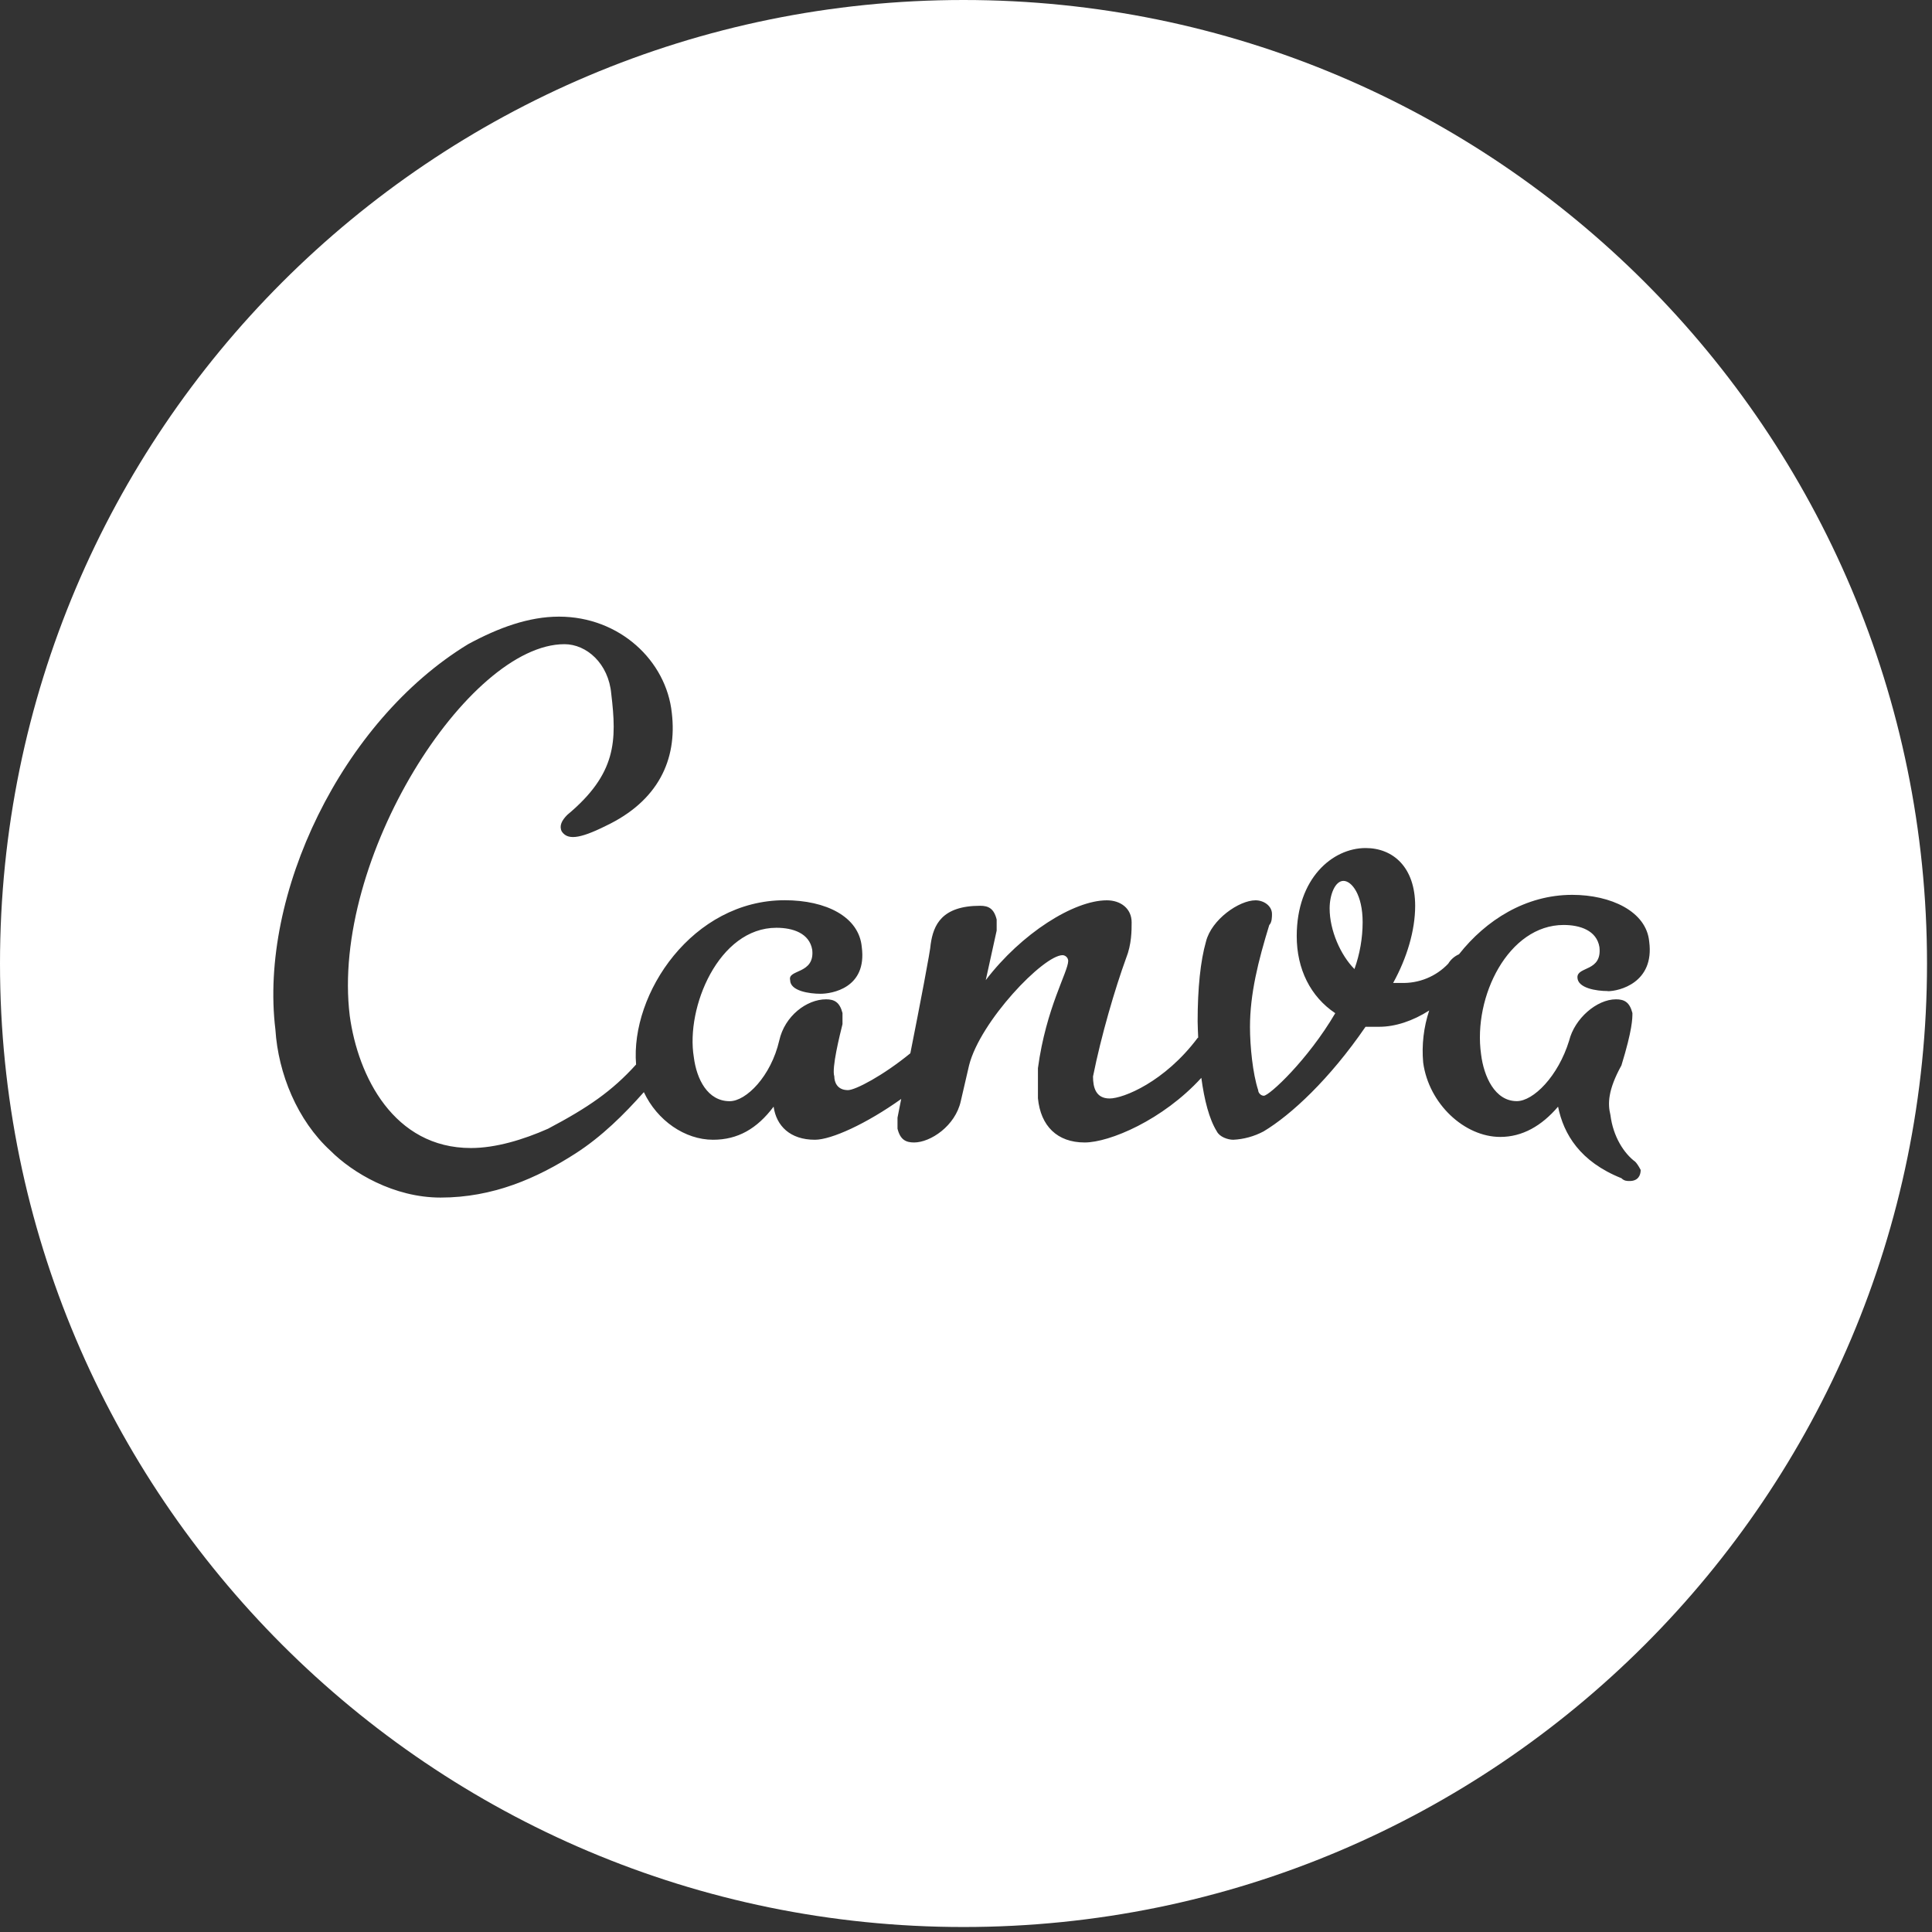 <svg width="93" height="93" viewBox="0 0 93 93" fill="none" xmlns="http://www.w3.org/2000/svg">
<rect x="0" y="0" width="93" height="93" fill="#333333" stroke="none"/>
<path d="M46.38 0C20.767 0 0 20.767 0 46.38C0 71.993 20.767 92.76 46.38 92.76C71.993 92.76 92.76 71.993 92.76 46.38C92.76 20.767 71.993 0 46.38 0ZM26.908 29.683C29.822 29.683 32.076 31.805 32.339 34.321C32.605 36.575 31.677 38.561 29.161 39.755C27.836 40.416 27.306 40.42 27.04 40.022C26.908 39.755 27.04 39.493 27.306 39.226C29.691 37.239 29.691 35.647 29.424 33.398C29.293 31.936 28.234 31.009 27.171 31.009C22.533 31.009 15.908 41.344 16.836 48.9C17.234 51.814 18.958 55.262 22.668 55.262C23.859 55.262 25.18 54.864 26.379 54.334C28.311 53.314 29.467 52.518 30.619 51.242C30.336 47.822 33.34 43.334 37.773 43.334C39.763 43.334 41.352 44.127 41.483 45.588C41.746 47.574 40.026 47.837 39.496 47.837C38.967 47.837 38.035 47.706 38.035 47.18C37.904 46.647 39.23 46.91 39.098 45.719C38.963 44.923 38.171 44.66 37.374 44.66C34.592 44.66 33.003 48.502 33.398 50.887C33.533 51.95 34.062 53.008 35.125 53.008C35.917 53.008 37.112 51.81 37.51 50.09C37.773 48.9 38.836 48.104 39.763 48.104C40.157 48.104 40.42 48.235 40.555 48.765V49.298C40.424 49.828 40.026 51.416 40.161 51.814C40.161 52.081 40.293 52.475 40.818 52.475C41.174 52.475 42.503 51.779 43.821 50.701C44.274 48.421 44.799 45.684 44.799 45.456C44.931 44.529 45.329 43.601 47.184 43.601C47.582 43.601 47.845 43.733 47.976 44.262V44.795L47.451 47.18C49.17 44.927 51.691 43.338 53.279 43.338C53.944 43.338 54.473 43.733 54.473 44.397C54.473 44.795 54.473 45.456 54.207 46.121C53.677 47.578 53.012 49.831 52.614 51.818C52.614 52.348 52.749 52.877 53.414 52.877C54.075 52.877 56.062 52.081 57.65 49.963L57.677 49.947C57.67 49.685 57.65 49.429 57.65 49.167C57.65 47.578 57.786 46.252 58.052 45.325C58.315 44.266 59.641 43.338 60.437 43.338C60.835 43.338 61.229 43.605 61.229 43.999C61.229 44.134 61.229 44.397 61.098 44.529C60.568 46.252 60.17 47.841 60.17 49.433C60.17 50.361 60.302 51.683 60.565 52.479C60.565 52.61 60.7 52.746 60.835 52.746C61.098 52.746 62.953 51.026 64.275 48.772C63.084 47.976 62.42 46.651 62.42 45.062C62.42 42.279 64.144 40.822 65.736 40.822C67.062 40.822 68.121 41.75 68.121 43.605C68.121 44.795 67.722 46.117 67.062 47.315H67.456C67.876 47.329 68.295 47.253 68.684 47.093C69.073 46.934 69.424 46.693 69.713 46.388C69.835 46.187 70.016 46.029 70.231 45.935C71.526 44.293 73.439 43.075 75.681 43.075C77.536 43.075 79.252 43.868 79.387 45.325C79.65 47.315 77.926 47.713 77.397 47.713L77.389 47.706C76.856 47.706 75.932 47.57 75.932 47.041C75.932 46.511 77.126 46.778 76.991 45.588C76.859 44.791 76.063 44.525 75.267 44.525C72.616 44.525 70.9 47.968 71.294 50.751C71.425 51.814 71.955 53.005 73.014 53.005C73.81 53.005 75.004 51.814 75.534 50.09C75.796 49.031 76.859 48.104 77.787 48.104C78.185 48.104 78.444 48.235 78.579 48.765C78.579 49.031 78.579 49.561 78.05 51.285C77.393 52.475 77.389 53.14 77.52 53.669C77.652 54.728 78.181 55.525 78.715 55.923C78.846 56.054 78.977 56.317 78.977 56.317C78.977 56.584 78.846 56.85 78.448 56.85C78.317 56.85 78.185 56.85 78.05 56.715C76.063 55.923 75.267 54.597 75 53.271C74.208 54.199 73.28 54.728 72.218 54.728C70.498 54.728 68.778 53.14 68.507 51.149C68.431 50.302 68.53 49.449 68.797 48.641C68.012 49.144 67.166 49.426 66.389 49.426H65.732C64.004 51.946 62.149 53.669 60.824 54.462C60.373 54.701 59.876 54.839 59.366 54.864C59.104 54.864 58.706 54.728 58.574 54.462C58.207 53.874 57.971 52.947 57.828 51.884C55.969 53.921 53.403 54.995 52.212 54.995C50.887 54.995 50.094 54.199 49.963 52.869V51.416C50.357 48.502 51.42 46.778 51.42 46.249C51.416 46.179 51.387 46.112 51.338 46.063C51.289 46.013 51.223 45.983 51.153 45.978C50.226 45.978 47.18 49.163 46.647 51.285L46.249 53.005C45.986 54.199 44.791 54.995 43.999 54.995C43.601 54.995 43.334 54.86 43.203 54.33V53.801L43.381 52.9C41.7 54.098 40.018 54.864 39.226 54.864C38.035 54.864 37.371 54.199 37.239 53.271C36.443 54.33 35.519 54.864 34.325 54.864C32.965 54.864 31.635 53.936 30.993 52.572C30.05 53.635 28.972 54.709 27.701 55.525C25.845 56.719 23.727 57.647 21.207 57.647C18.958 57.647 16.967 56.452 15.908 55.393C14.316 53.936 13.392 51.683 13.257 49.561C12.465 43.068 16.438 34.719 22.533 31.009C23.994 30.217 25.451 29.683 26.908 29.683ZM64.669 42.403C64.267 42.403 64.004 43.068 64.004 43.729C64.004 44.788 64.534 45.982 65.199 46.647C65.458 45.924 65.591 45.161 65.593 44.393C65.593 43.068 65.067 42.403 64.669 42.403Z" fill="white"/>
</svg>
